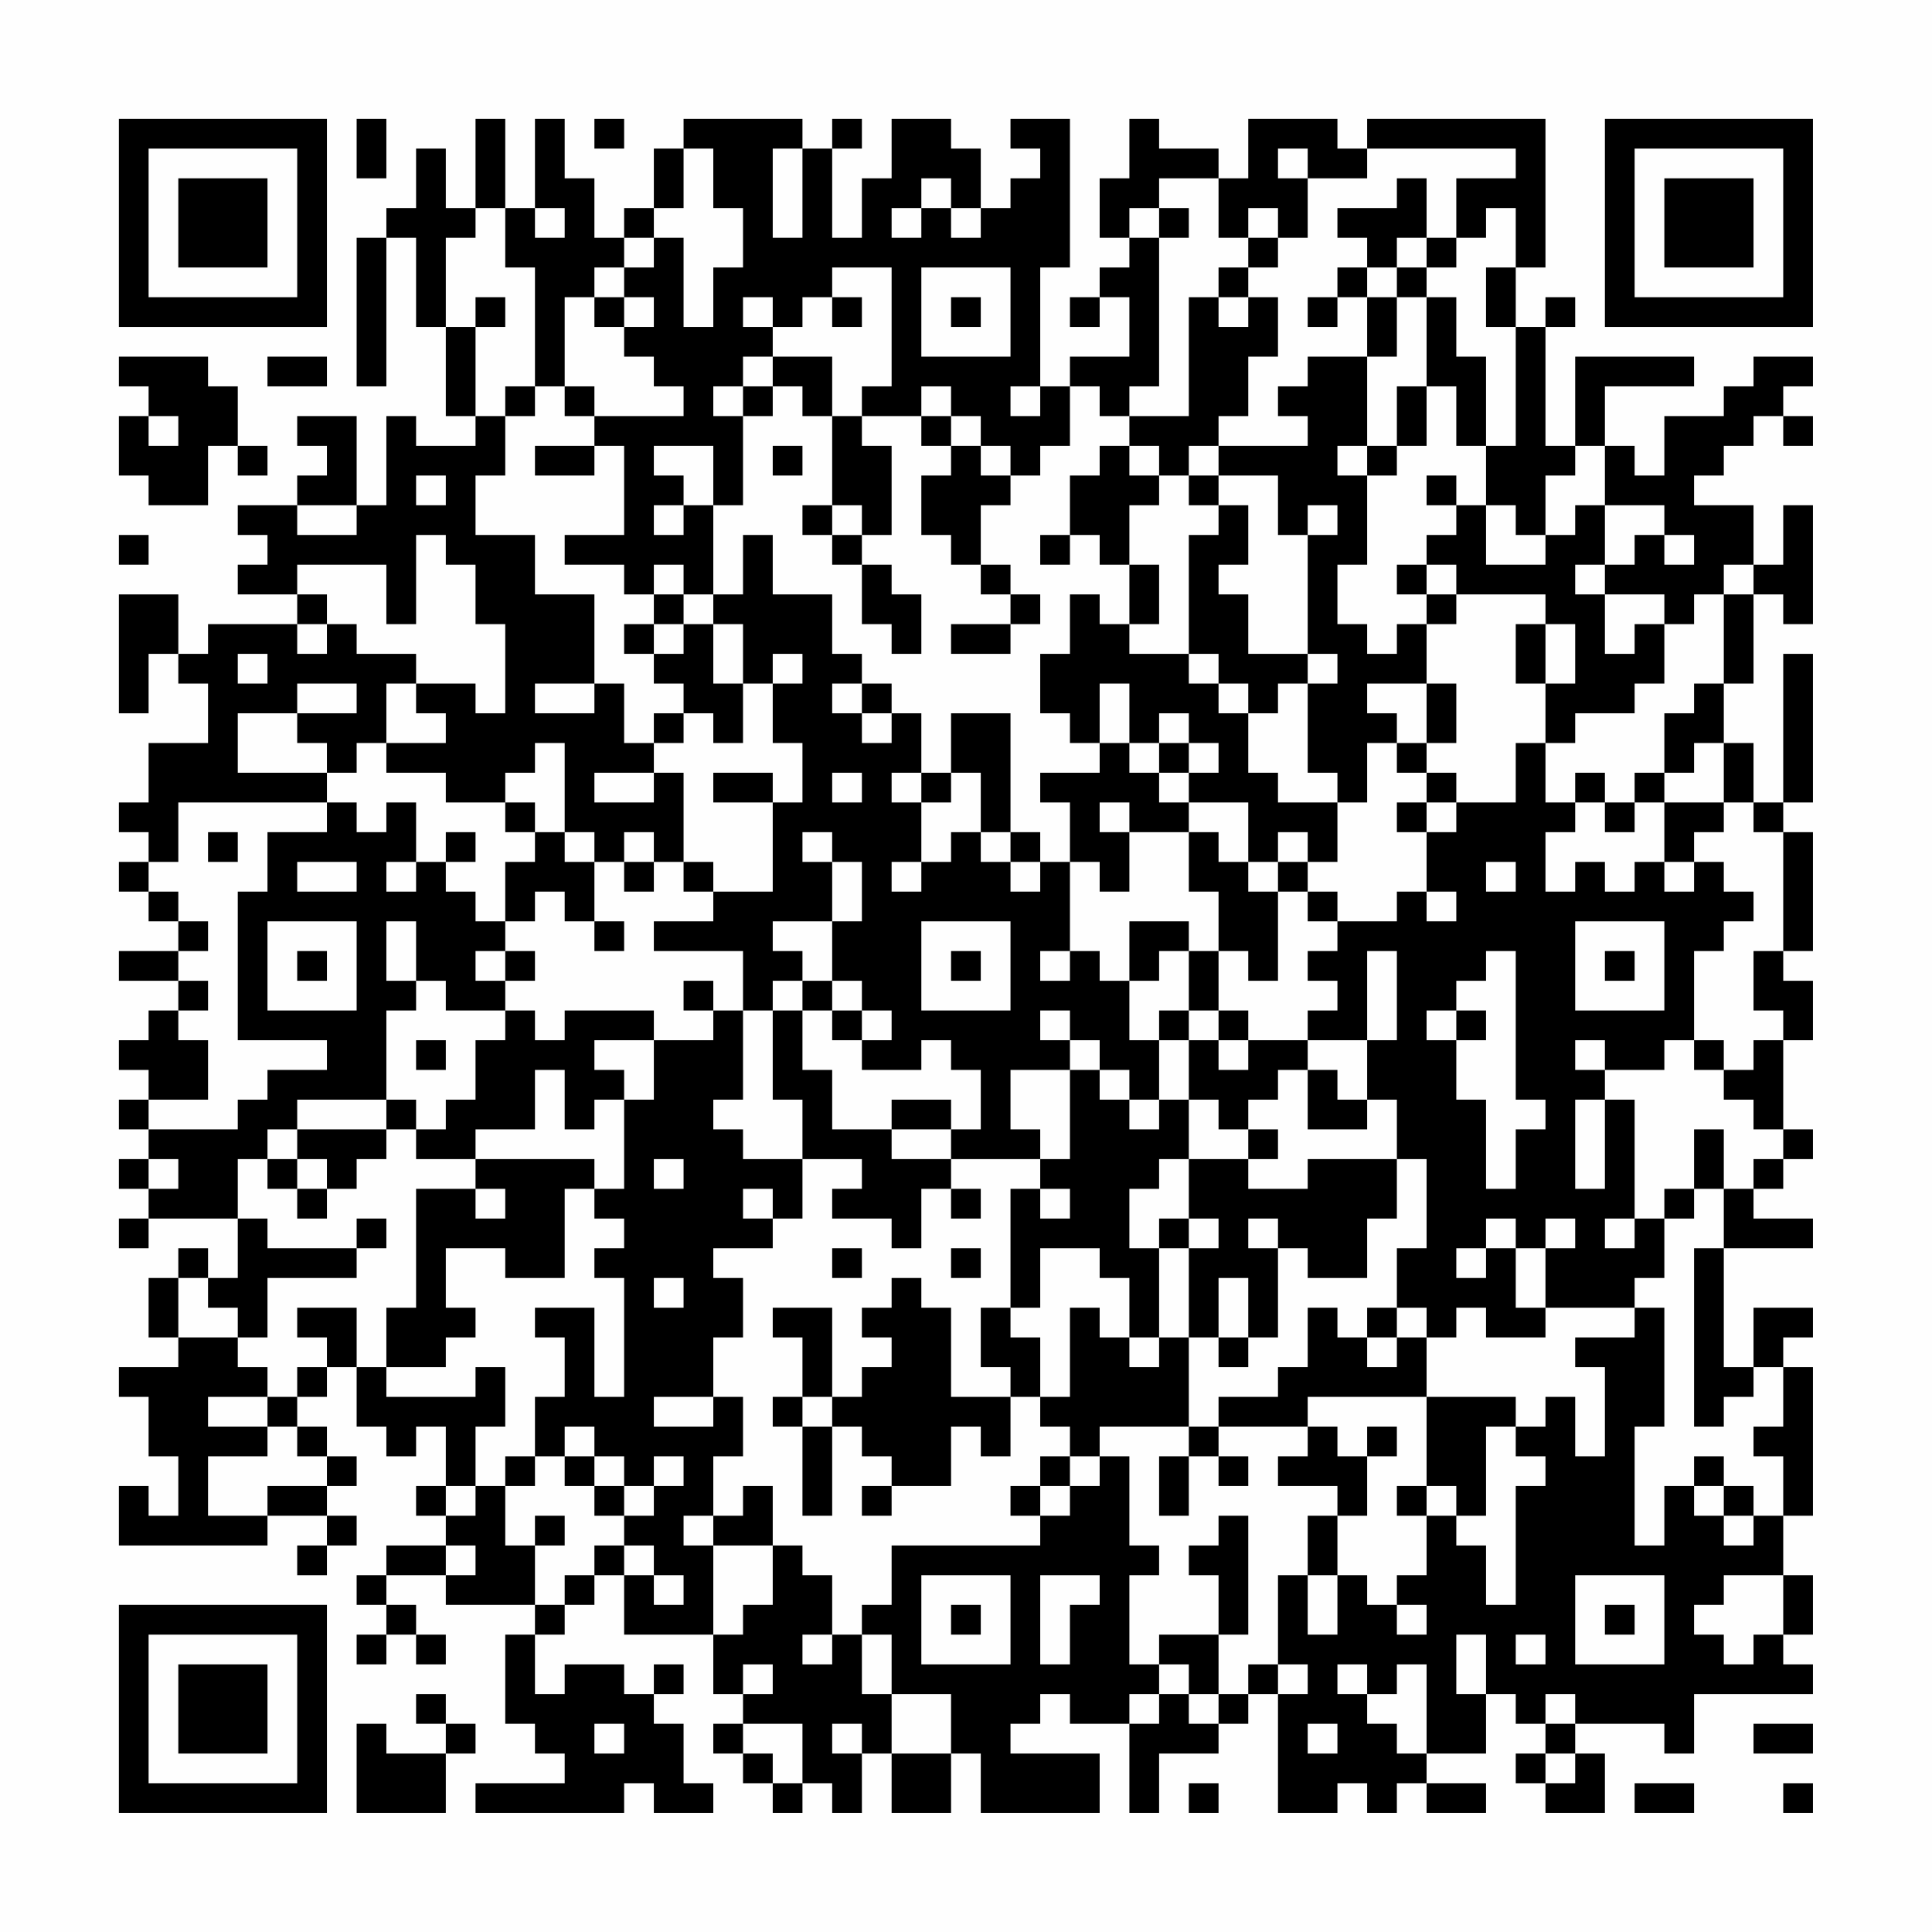 <?xml version="1.0" encoding="UTF-8"?>
<svg xmlns="http://www.w3.org/2000/svg" version="1.1" width="300" height="300" viewBox="0 0 300 300"><rect x="0" y="0" width="300" height="300" fill="#fefefe"/><g transform="scale(4.615)"><g transform="translate(4,4)"><path fill-rule="evenodd" d="M8 0L8 2L9 2L9 0ZM12 0L12 3L11 3L11 1L10 1L10 3L9 3L9 4L8 4L8 9L9 9L9 4L10 4L10 7L11 7L11 10L12 10L12 11L10 11L10 10L9 10L9 13L8 13L8 10L6 10L6 11L7 11L7 12L6 12L6 13L4 13L4 14L5 14L5 15L4 15L4 16L6 16L6 17L3 17L3 18L2 18L2 16L0 16L0 20L1 20L1 18L2 18L2 19L3 19L3 21L1 21L1 23L0 23L0 24L1 24L1 25L0 25L0 26L1 26L1 27L2 27L2 28L0 28L0 29L2 29L2 30L1 30L1 31L0 31L0 32L1 32L1 33L0 33L0 34L1 34L1 35L0 35L0 36L1 36L1 37L0 37L0 38L1 38L1 37L4 37L4 39L3 39L3 38L2 38L2 39L1 39L1 41L2 41L2 42L0 42L0 43L1 43L1 45L2 45L2 47L1 47L1 46L0 46L0 48L5 48L5 47L7 47L7 48L6 48L6 49L7 49L7 48L8 48L8 47L7 47L7 46L8 46L8 45L7 45L7 44L6 44L6 43L7 43L7 42L8 42L8 44L9 44L9 45L10 45L10 44L11 44L11 46L10 46L10 47L11 47L11 48L9 48L9 49L8 49L8 50L9 50L9 51L8 51L8 52L9 52L9 51L10 51L10 52L11 52L11 51L10 51L10 50L9 50L9 49L11 49L11 50L14 50L14 51L13 51L13 54L14 54L14 55L15 55L15 56L12 56L12 57L17 57L17 56L18 56L18 57L20 57L20 56L19 56L19 54L18 54L18 53L19 53L19 52L18 52L18 53L17 53L17 52L15 52L15 53L14 53L14 51L15 51L15 50L16 50L16 49L17 49L17 51L20 51L20 53L21 53L21 54L20 54L20 55L21 55L21 56L22 56L22 57L23 57L23 56L24 56L24 57L25 57L25 55L26 55L26 57L28 57L28 55L29 55L29 57L33 57L33 55L30 55L30 54L31 54L31 53L32 53L32 54L34 54L34 57L35 57L35 55L37 55L37 54L38 54L38 53L39 53L39 57L41 57L41 56L42 56L42 57L43 57L43 56L44 56L44 57L46 57L46 56L44 56L44 55L46 55L46 53L47 53L47 54L48 54L48 55L47 55L47 56L48 56L48 57L50 57L50 55L49 55L49 54L52 54L52 55L53 55L53 53L57 53L57 52L56 52L56 51L57 51L57 49L56 49L56 47L57 47L57 42L56 42L56 41L57 41L57 40L55 40L55 42L54 42L54 38L57 38L57 37L55 37L55 36L56 36L56 35L57 35L57 34L56 34L56 31L57 31L57 29L56 29L56 28L57 28L57 24L56 24L56 23L57 23L57 18L56 18L56 23L55 23L55 21L54 21L54 19L55 19L55 16L56 16L56 17L57 17L57 13L56 13L56 15L55 15L55 13L53 13L53 12L54 12L54 11L55 11L55 10L56 10L56 11L57 11L57 10L56 10L56 9L57 9L57 8L55 8L55 9L54 9L54 10L52 10L52 12L51 12L51 11L50 11L50 9L53 9L53 8L49 8L49 11L48 11L48 7L49 7L49 6L48 6L48 7L47 7L47 5L48 5L48 0L42 0L42 1L41 1L41 0L38 0L38 2L37 2L37 1L35 1L35 0L34 0L34 2L33 2L33 4L34 4L34 5L33 5L33 6L32 6L32 7L33 7L33 6L34 6L34 8L32 8L32 9L31 9L31 5L32 5L32 0L30 0L30 1L31 1L31 2L30 2L30 3L29 3L29 1L28 1L28 0L26 0L26 2L25 2L25 4L24 4L24 1L25 1L25 0L24 0L24 1L23 1L23 0L19 0L19 1L18 1L18 3L17 3L17 4L16 4L16 2L15 2L15 0L14 0L14 3L13 3L13 0ZM16 0L16 1L17 1L17 0ZM19 1L19 3L18 3L18 4L17 4L17 5L16 5L16 6L15 6L15 9L14 9L14 5L13 5L13 3L12 3L12 4L11 4L11 7L12 7L12 10L13 10L13 12L12 12L12 14L14 14L14 16L16 16L16 19L14 19L14 20L16 20L16 19L17 19L17 21L18 21L18 22L16 22L16 23L18 23L18 22L19 22L19 25L18 25L18 24L17 24L17 25L16 25L16 24L15 24L15 21L14 21L14 22L13 22L13 23L11 23L11 22L9 22L9 21L11 21L11 20L10 20L10 19L12 19L12 20L13 20L13 17L12 17L12 15L11 15L11 14L10 14L10 17L9 17L9 15L6 15L6 16L7 16L7 17L6 17L6 18L7 18L7 17L8 17L8 18L10 18L10 19L9 19L9 21L8 21L8 22L7 22L7 21L6 21L6 20L8 20L8 19L6 19L6 20L4 20L4 22L7 22L7 23L2 23L2 25L1 25L1 26L2 26L2 27L3 27L3 28L2 28L2 29L3 29L3 30L2 30L2 31L3 31L3 33L1 33L1 34L4 34L4 33L5 33L5 32L7 32L7 31L4 31L4 26L5 26L5 24L7 24L7 23L8 23L8 24L9 24L9 23L10 23L10 25L9 25L9 26L10 26L10 25L11 25L11 26L12 26L12 27L13 27L13 28L12 28L12 29L13 29L13 30L11 30L11 29L10 29L10 27L9 27L9 29L10 29L10 30L9 30L9 33L6 33L6 34L5 34L5 35L4 35L4 37L5 37L5 38L8 38L8 39L5 39L5 41L4 41L4 40L3 40L3 39L2 39L2 41L4 41L4 42L5 42L5 43L3 43L3 44L5 44L5 45L3 45L3 47L5 47L5 46L7 46L7 45L6 45L6 44L5 44L5 43L6 43L6 42L7 42L7 41L6 41L6 40L8 40L8 42L9 42L9 43L12 43L12 42L13 42L13 44L12 44L12 46L11 46L11 47L12 47L12 46L13 46L13 48L14 48L14 50L15 50L15 49L16 49L16 48L17 48L17 49L18 49L18 50L19 50L19 49L18 49L18 48L17 48L17 47L18 47L18 46L19 46L19 45L18 45L18 46L17 46L17 45L16 45L16 44L15 44L15 45L14 45L14 43L15 43L15 41L14 41L14 40L16 40L16 43L17 43L17 39L16 39L16 38L17 38L17 37L16 37L16 36L17 36L17 33L18 33L18 31L20 31L20 30L21 30L21 33L20 33L20 34L21 34L21 35L23 35L23 37L22 37L22 36L21 36L21 37L22 37L22 38L20 38L20 39L21 39L21 41L20 41L20 43L18 43L18 44L20 44L20 43L21 43L21 45L20 45L20 47L19 47L19 48L20 48L20 51L21 51L21 50L22 50L22 48L23 48L23 49L24 49L24 51L23 51L23 52L24 52L24 51L25 51L25 53L26 53L26 55L28 55L28 53L26 53L26 51L25 51L25 50L26 50L26 48L31 48L31 47L32 47L32 46L33 46L33 45L34 45L34 48L35 48L35 49L34 49L34 52L35 52L35 53L34 53L34 54L35 54L35 53L36 53L36 54L37 54L37 53L38 53L38 52L39 52L39 53L40 53L40 52L39 52L39 49L40 49L40 51L41 51L41 49L42 49L42 50L43 50L43 51L44 51L44 50L43 50L43 49L44 49L44 47L45 47L45 48L46 48L46 50L47 50L47 46L48 46L48 45L47 45L47 44L48 44L48 43L49 43L49 45L50 45L50 42L49 42L49 41L51 41L51 40L52 40L52 44L51 44L51 48L52 48L52 46L53 46L53 47L54 47L54 48L55 48L55 47L56 47L56 45L55 45L55 44L56 44L56 42L55 42L55 43L54 43L54 44L53 44L53 38L54 38L54 36L55 36L55 35L56 35L56 34L55 34L55 33L54 33L54 32L55 32L55 31L56 31L56 30L55 30L55 28L56 28L56 24L55 24L55 23L54 23L54 21L53 21L53 22L52 22L52 20L53 20L53 19L54 19L54 16L55 16L55 15L54 15L54 16L53 16L53 17L52 17L52 16L50 16L50 15L51 15L51 14L52 14L52 15L53 15L53 14L52 14L52 13L50 13L50 11L49 11L49 12L48 12L48 14L47 14L47 13L46 13L46 11L47 11L47 7L46 7L46 5L47 5L47 3L46 3L46 4L45 4L45 2L47 2L47 1L42 1L42 2L40 2L40 1L39 1L39 2L40 2L40 4L39 4L39 3L38 3L38 4L37 4L37 2L35 2L35 3L34 3L34 4L35 4L35 9L34 9L34 10L33 10L33 9L32 9L32 11L31 11L31 12L30 12L30 11L29 11L29 10L28 10L28 9L27 9L27 10L25 10L25 9L26 9L26 5L24 5L24 6L23 6L23 7L22 7L22 6L21 6L21 7L22 7L22 8L21 8L21 9L20 9L20 10L21 10L21 13L20 13L20 11L18 11L18 12L19 12L19 13L18 13L18 14L19 14L19 13L20 13L20 16L19 16L19 15L18 15L18 16L17 16L17 15L15 15L15 14L17 14L17 11L16 11L16 10L19 10L19 9L18 9L18 8L17 8L17 7L18 7L18 6L17 6L17 5L18 5L18 4L19 4L19 7L20 7L20 5L21 5L21 3L20 3L20 1ZM22 1L22 4L23 4L23 1ZM27 2L27 3L26 3L26 4L27 4L27 3L28 3L28 4L29 4L29 3L28 3L28 2ZM43 2L43 3L41 3L41 4L42 4L42 5L41 5L41 6L40 6L40 7L41 7L41 6L42 6L42 8L40 8L40 9L39 9L39 10L40 10L40 11L37 11L37 10L38 10L38 8L39 8L39 6L38 6L38 5L39 5L39 4L38 4L38 5L37 5L37 6L36 6L36 10L34 10L34 11L33 11L33 12L32 12L32 14L31 14L31 15L32 15L32 14L33 14L33 15L34 15L34 17L33 17L33 16L32 16L32 18L31 18L31 20L32 20L32 21L33 21L33 22L31 22L31 23L32 23L32 25L31 25L31 24L30 24L30 20L28 20L28 22L27 22L27 20L26 20L26 19L25 19L25 18L24 18L24 16L22 16L22 14L21 14L21 16L20 16L20 17L19 17L19 16L18 16L18 17L17 17L17 18L18 18L18 19L19 19L19 20L18 20L18 21L19 21L19 20L20 20L20 21L21 21L21 19L22 19L22 21L23 21L23 23L22 23L22 22L20 22L20 23L22 23L22 26L20 26L20 25L19 25L19 26L20 26L20 27L18 27L18 28L21 28L21 30L22 30L22 33L23 33L23 35L25 35L25 36L24 36L24 37L26 37L26 38L27 38L27 36L28 36L28 37L29 37L29 36L28 36L28 35L31 35L31 36L30 36L30 40L29 40L29 42L30 42L30 43L28 43L28 40L27 40L27 39L26 39L26 40L25 40L25 41L26 41L26 42L25 42L25 43L24 43L24 40L22 40L22 41L23 41L23 43L22 43L22 44L23 44L23 47L24 47L24 44L25 44L25 45L26 45L26 46L25 46L25 47L26 47L26 46L28 46L28 44L29 44L29 45L30 45L30 43L31 43L31 44L32 44L32 45L31 45L31 46L30 46L30 47L31 47L31 46L32 46L32 45L33 45L33 44L36 44L36 45L35 45L35 47L36 47L36 45L37 45L37 46L38 46L38 45L37 45L37 44L40 44L40 45L39 45L39 46L41 46L41 47L40 47L40 49L41 49L41 47L42 47L42 45L43 45L43 44L42 44L42 45L41 45L41 44L40 44L40 43L44 43L44 46L43 46L43 47L44 47L44 46L45 46L45 47L46 47L46 44L47 44L47 43L44 43L44 41L45 41L45 40L46 40L46 41L48 41L48 40L51 40L51 39L52 39L52 37L53 37L53 36L54 36L54 34L53 34L53 36L52 36L52 37L51 37L51 33L50 33L50 32L52 32L52 31L53 31L53 32L54 32L54 31L53 31L53 28L54 28L54 27L55 27L55 26L54 26L54 25L53 25L53 24L54 24L54 23L52 23L52 22L51 22L51 23L50 23L50 22L49 22L49 23L48 23L48 21L49 21L49 20L51 20L51 19L52 19L52 17L51 17L51 18L50 18L50 16L49 16L49 15L50 15L50 13L49 13L49 14L48 14L48 15L46 15L46 13L45 13L45 12L44 12L44 13L45 13L45 14L44 14L44 15L43 15L43 16L44 16L44 17L43 17L43 18L42 18L42 17L41 17L41 15L42 15L42 12L43 12L43 11L44 11L44 9L45 9L45 11L46 11L46 8L45 8L45 6L44 6L44 5L45 5L45 4L44 4L44 2ZM14 3L14 4L15 4L15 3ZM35 3L35 4L36 4L36 3ZM43 4L43 5L42 5L42 6L43 6L43 8L42 8L42 11L41 11L41 12L42 12L42 11L43 11L43 9L44 9L44 6L43 6L43 5L44 5L44 4ZM27 5L27 8L30 8L30 5ZM12 6L12 7L13 7L13 6ZM16 6L16 7L17 7L17 6ZM24 6L24 7L25 7L25 6ZM28 6L28 7L29 7L29 6ZM37 6L37 7L38 7L38 6ZM0 8L0 9L1 9L1 10L0 10L0 12L1 12L1 13L3 13L3 11L4 11L4 12L5 12L5 11L4 11L4 9L3 9L3 8ZM5 8L5 9L7 9L7 8ZM22 8L22 9L21 9L21 10L22 10L22 9L23 9L23 10L24 10L24 13L23 13L23 14L24 14L24 15L25 15L25 17L26 17L26 18L27 18L27 16L26 16L26 15L25 15L25 14L26 14L26 11L25 11L25 10L24 10L24 8ZM13 9L13 10L14 10L14 9ZM15 9L15 10L16 10L16 9ZM30 9L30 10L31 10L31 9ZM1 10L1 11L2 11L2 10ZM27 10L27 11L28 11L28 12L27 12L27 14L28 14L28 15L29 15L29 16L30 16L30 17L28 17L28 18L30 18L30 17L31 17L31 16L30 16L30 15L29 15L29 13L30 13L30 12L29 12L29 11L28 11L28 10ZM14 11L14 12L16 12L16 11ZM22 11L22 12L23 12L23 11ZM34 11L34 12L35 12L35 13L34 13L34 15L35 15L35 17L34 17L34 18L36 18L36 19L37 19L37 20L38 20L38 22L39 22L39 23L41 23L41 25L40 25L40 24L39 24L39 25L38 25L38 23L36 23L36 22L37 22L37 21L36 21L36 20L35 20L35 21L34 21L34 19L33 19L33 21L34 21L34 22L35 22L35 23L36 23L36 24L34 24L34 23L33 23L33 24L34 24L34 26L33 26L33 25L32 25L32 28L31 28L31 29L32 29L32 28L33 28L33 29L34 29L34 31L35 31L35 33L34 33L34 32L33 32L33 31L32 31L32 30L31 30L31 31L32 31L32 32L30 32L30 34L31 34L31 35L32 35L32 32L33 32L33 33L34 33L34 34L35 34L35 33L36 33L36 35L35 35L35 36L34 36L34 38L35 38L35 41L34 41L34 39L33 39L33 38L31 38L31 40L30 40L30 41L31 41L31 43L32 43L32 40L33 40L33 41L34 41L34 42L35 42L35 41L36 41L36 44L37 44L37 43L39 43L39 42L40 42L40 40L41 40L41 41L42 41L42 42L43 42L43 41L44 41L44 40L43 40L43 38L44 38L44 35L43 35L43 33L42 33L42 31L43 31L43 28L42 28L42 31L40 31L40 30L41 30L41 29L40 29L40 28L41 28L41 27L43 27L43 26L44 26L44 27L45 27L45 26L44 26L44 24L45 24L45 23L47 23L47 21L48 21L48 19L49 19L49 17L48 17L48 16L45 16L45 15L44 15L44 16L45 16L45 17L44 17L44 19L42 19L42 20L43 20L43 21L42 21L42 23L41 23L41 22L40 22L40 19L41 19L41 18L40 18L40 14L41 14L41 13L40 13L40 14L39 14L39 12L37 12L37 11L36 11L36 12L35 12L35 11ZM10 12L10 13L11 13L11 12ZM36 12L36 13L37 13L37 14L36 14L36 18L37 18L37 19L38 19L38 20L39 20L39 19L40 19L40 18L38 18L38 16L37 16L37 15L38 15L38 13L37 13L37 12ZM6 13L6 14L8 14L8 13ZM24 13L24 14L25 14L25 13ZM0 14L0 15L1 15L1 14ZM18 17L18 18L19 18L19 17ZM20 17L20 19L21 19L21 17ZM47 17L47 19L48 19L48 17ZM4 18L4 19L5 19L5 18ZM22 18L22 19L23 19L23 18ZM24 19L24 20L25 20L25 21L26 21L26 20L25 20L25 19ZM44 19L44 21L43 21L43 22L44 22L44 23L43 23L43 24L44 24L44 23L45 23L45 22L44 22L44 21L45 21L45 19ZM35 21L35 22L36 22L36 21ZM24 22L24 23L25 23L25 22ZM26 22L26 23L27 23L27 25L26 25L26 26L27 26L27 25L28 25L28 24L29 24L29 25L30 25L30 26L31 26L31 25L30 25L30 24L29 24L29 22L28 22L28 23L27 23L27 22ZM13 23L13 24L14 24L14 25L13 25L13 27L14 27L14 26L15 26L15 27L16 27L16 28L17 28L17 27L16 27L16 25L15 25L15 24L14 24L14 23ZM49 23L49 24L48 24L48 26L49 26L49 25L50 25L50 26L51 26L51 25L52 25L52 26L53 26L53 25L52 25L52 23L51 23L51 24L50 24L50 23ZM3 24L3 25L4 25L4 24ZM11 24L11 25L12 25L12 24ZM23 24L23 25L24 25L24 27L22 27L22 28L23 28L23 29L22 29L22 30L23 30L23 32L24 32L24 34L26 34L26 35L28 35L28 34L29 34L29 32L28 32L28 31L27 31L27 32L25 32L25 31L26 31L26 30L25 30L25 29L24 29L24 27L25 27L25 25L24 25L24 24ZM36 24L36 26L37 26L37 28L36 28L36 27L34 27L34 29L35 29L35 28L36 28L36 30L35 30L35 31L36 31L36 33L37 33L37 34L38 34L38 35L36 35L36 37L35 37L35 38L36 38L36 41L37 41L37 42L38 42L38 41L39 41L39 38L40 38L40 39L42 39L42 37L43 37L43 35L40 35L40 36L38 36L38 35L39 35L39 34L38 34L38 33L39 33L39 32L40 32L40 34L42 34L42 33L41 33L41 32L40 32L40 31L38 31L38 30L37 30L37 28L38 28L38 29L39 29L39 26L40 26L40 27L41 27L41 26L40 26L40 25L39 25L39 26L38 26L38 25L37 25L37 24ZM6 25L6 26L8 26L8 25ZM17 25L17 26L18 26L18 25ZM46 25L46 26L47 26L47 25ZM5 27L5 30L8 30L8 27ZM27 27L27 30L30 30L30 27ZM49 27L49 30L52 30L52 27ZM6 28L6 29L7 29L7 28ZM13 28L13 29L14 29L14 28ZM28 28L28 29L29 29L29 28ZM46 28L46 29L45 29L45 30L44 30L44 31L45 31L45 33L46 33L46 36L47 36L47 34L48 34L48 33L47 33L47 28ZM50 28L50 29L51 29L51 28ZM19 29L19 30L20 30L20 29ZM23 29L23 30L24 30L24 31L25 31L25 30L24 30L24 29ZM13 30L13 31L12 31L12 33L11 33L11 34L10 34L10 33L9 33L9 34L6 34L6 35L5 35L5 36L6 36L6 37L7 37L7 36L8 36L8 35L9 35L9 34L10 34L10 35L12 35L12 36L10 36L10 40L9 40L9 42L11 42L11 41L12 41L12 40L11 40L11 38L13 38L13 39L15 39L15 36L16 36L16 35L12 35L12 34L14 34L14 32L15 32L15 34L16 34L16 33L17 33L17 32L16 32L16 31L18 31L18 30L15 30L15 31L14 31L14 30ZM36 30L36 31L37 31L37 32L38 32L38 31L37 31L37 30ZM45 30L45 31L46 31L46 30ZM10 31L10 32L11 32L11 31ZM49 31L49 32L50 32L50 31ZM26 33L26 34L28 34L28 33ZM49 33L49 36L50 36L50 33ZM1 35L1 36L2 36L2 35ZM6 35L6 36L7 36L7 35ZM18 35L18 36L19 36L19 35ZM12 36L12 37L13 37L13 36ZM31 36L31 37L32 37L32 36ZM8 37L8 38L9 38L9 37ZM36 37L36 38L37 38L37 37ZM38 37L38 38L39 38L39 37ZM46 37L46 38L45 38L45 39L46 39L46 38L47 38L47 40L48 40L48 38L49 38L49 37L48 37L48 38L47 38L47 37ZM50 37L50 38L51 38L51 37ZM24 38L24 39L25 39L25 38ZM28 38L28 39L29 39L29 38ZM18 39L18 40L19 40L19 39ZM37 39L37 41L38 41L38 39ZM42 40L42 41L43 41L43 40ZM23 43L23 44L24 44L24 43ZM13 45L13 46L14 46L14 45ZM15 45L15 46L16 46L16 47L17 47L17 46L16 46L16 45ZM53 45L53 46L54 46L54 47L55 47L55 46L54 46L54 45ZM21 46L21 47L20 47L20 48L22 48L22 46ZM14 47L14 48L15 48L15 47ZM37 47L37 48L36 48L36 49L37 49L37 51L35 51L35 52L36 52L36 53L37 53L37 51L38 51L38 47ZM11 48L11 49L12 49L12 48ZM27 49L27 52L30 52L30 49ZM31 49L31 52L32 52L32 50L33 50L33 49ZM49 49L49 52L52 52L52 49ZM54 49L54 50L53 50L53 51L54 51L54 52L55 52L55 51L56 51L56 49ZM28 50L28 51L29 51L29 50ZM50 50L50 51L51 51L51 50ZM45 51L45 53L46 53L46 51ZM47 51L47 52L48 52L48 51ZM21 52L21 53L22 53L22 52ZM41 52L41 53L42 53L42 54L43 54L43 55L44 55L44 52L43 52L43 53L42 53L42 52ZM10 53L10 54L11 54L11 55L9 55L9 54L8 54L8 57L11 57L11 55L12 55L12 54L11 54L11 53ZM48 53L48 54L49 54L49 53ZM16 54L16 55L17 55L17 54ZM21 54L21 55L22 55L22 56L23 56L23 54ZM24 54L24 55L25 55L25 54ZM40 54L40 55L41 55L41 54ZM55 54L55 55L57 55L57 54ZM48 55L48 56L49 56L49 55ZM36 56L36 57L37 57L37 56ZM51 56L51 57L53 57L53 56ZM56 56L56 57L57 57L57 56ZM0 0L0 7L7 7L7 0ZM1 1L1 6L6 6L6 1ZM2 2L2 5L5 5L5 2ZM50 0L50 7L57 7L57 0ZM51 1L51 6L56 6L56 1ZM52 2L52 5L55 5L55 2ZM0 50L0 57L7 57L7 50ZM1 51L1 56L6 56L6 51ZM2 52L2 55L5 55L5 52Z" fill="#000000"/></g></g></svg>
